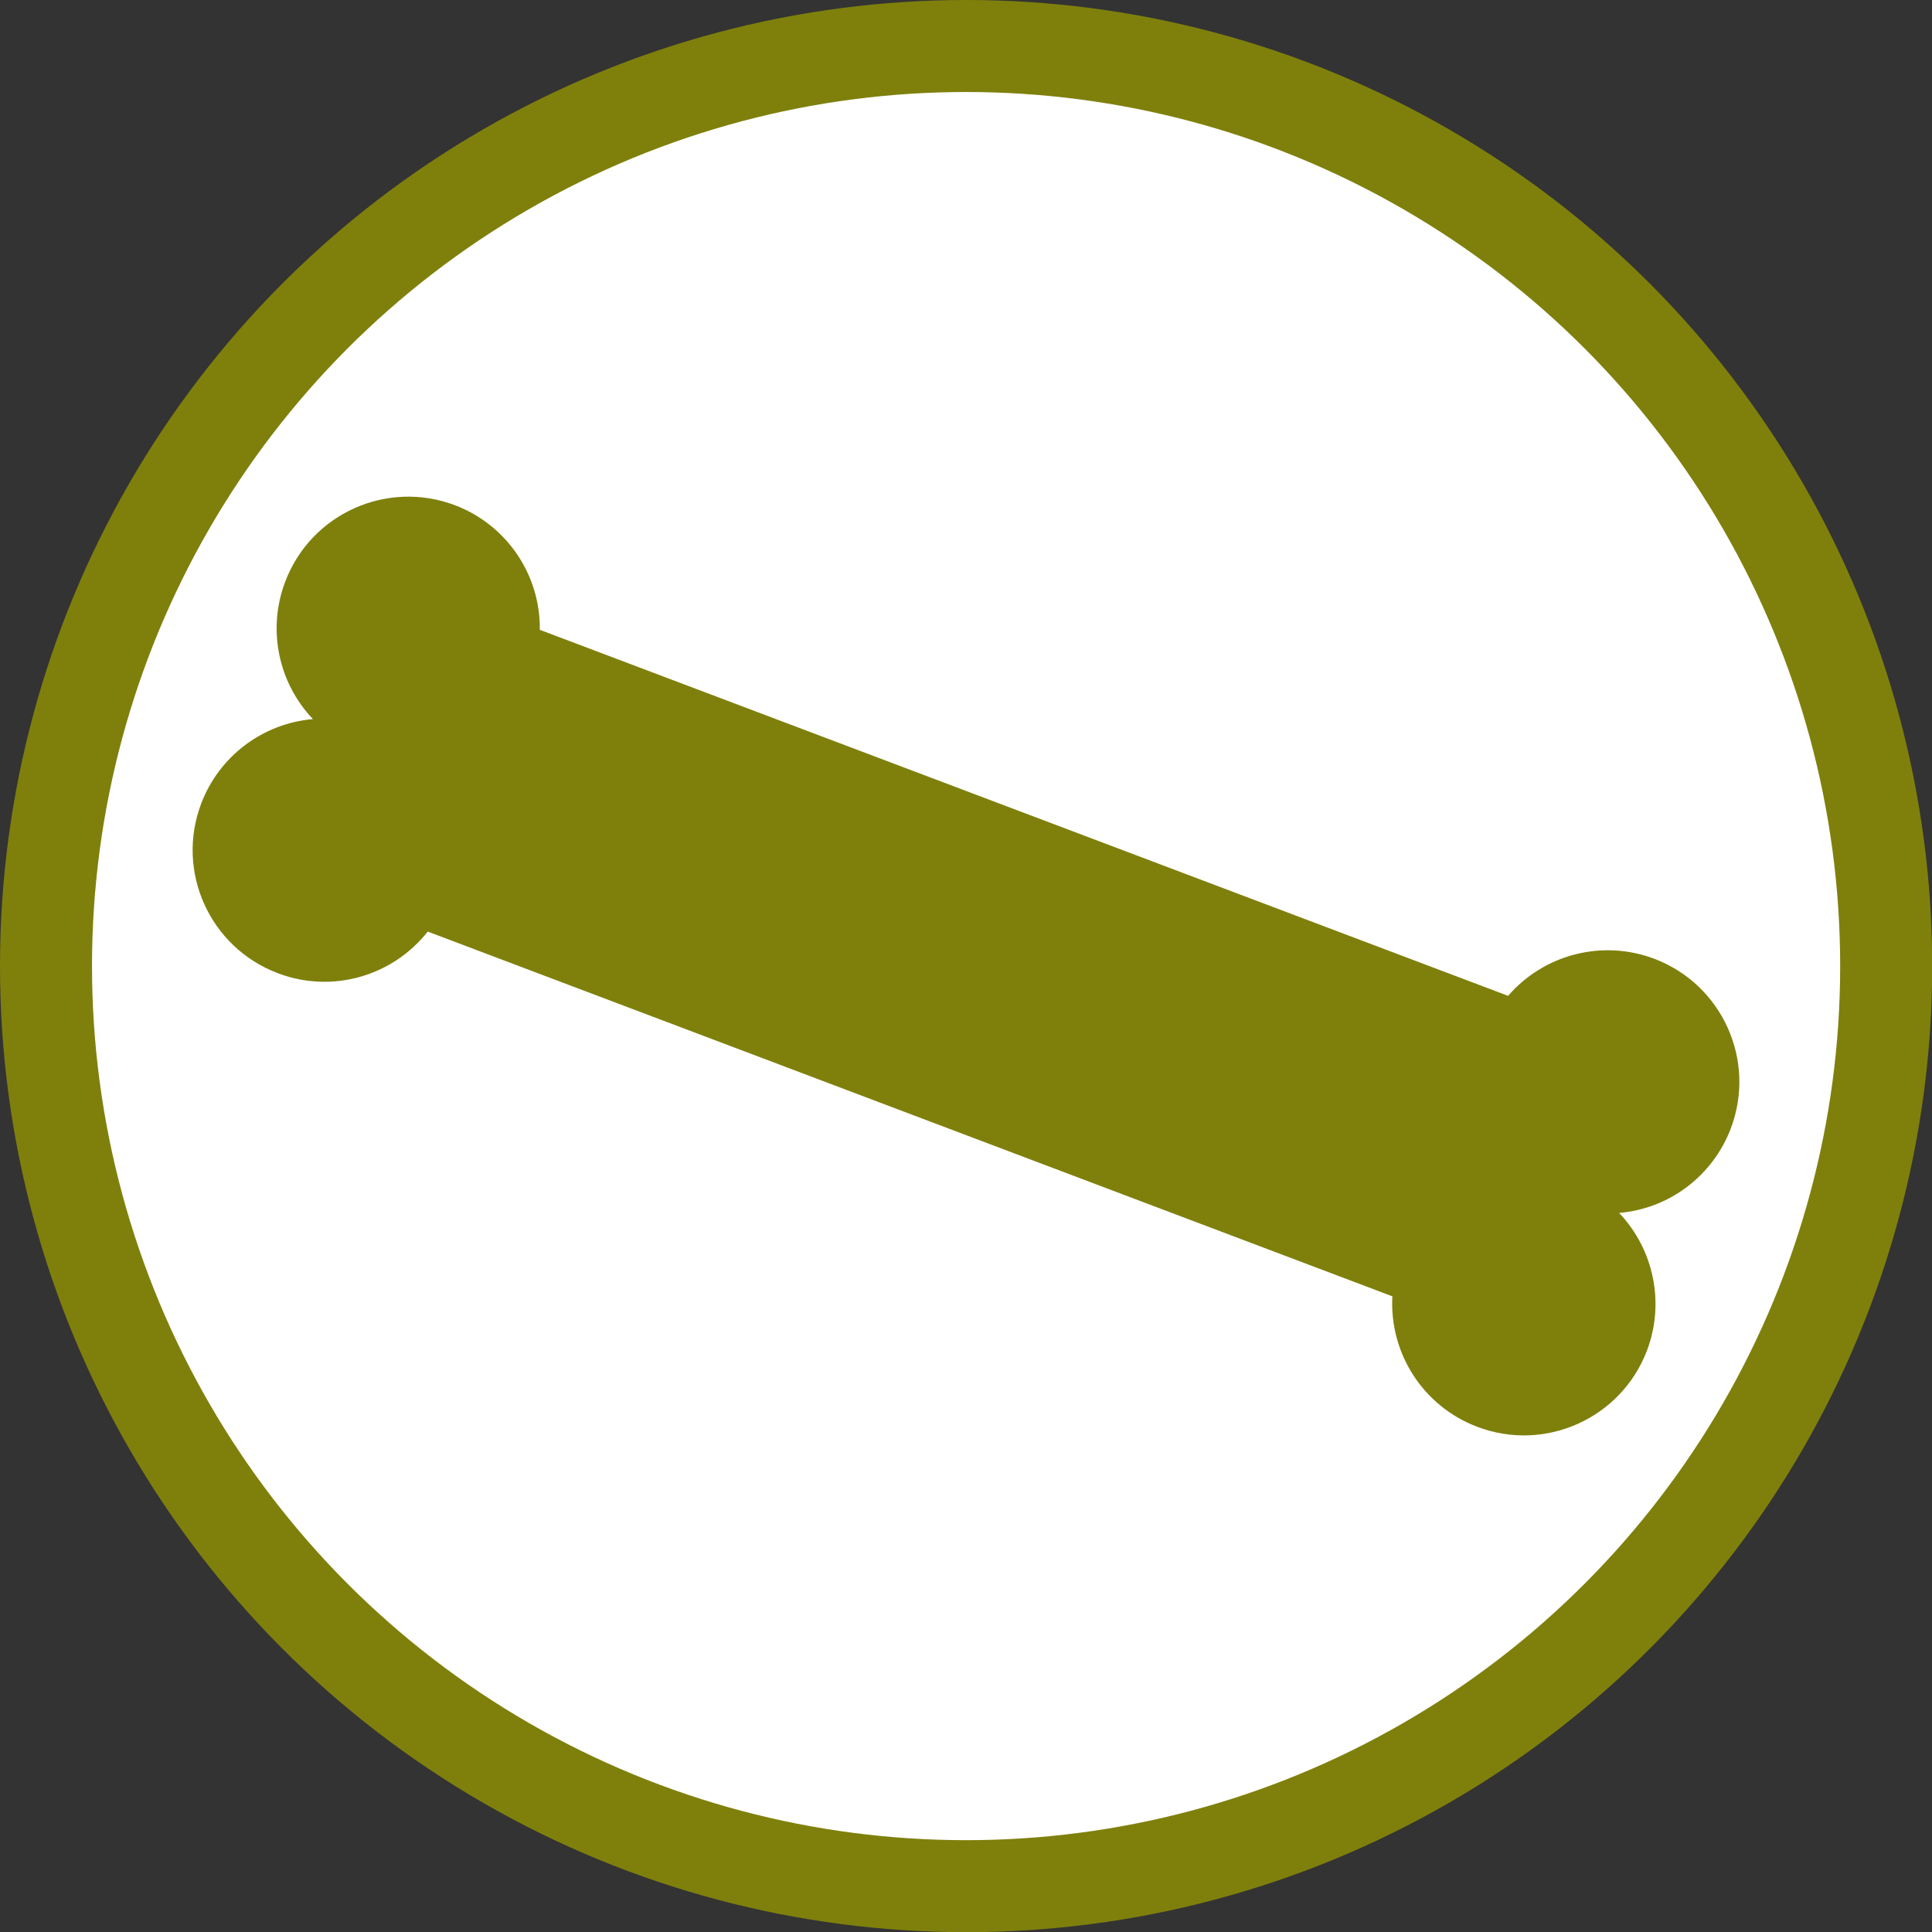 <?xml version="1.0" encoding="UTF-8" standalone="no"?>
<!-- Created with Inkscape (http://www.inkscape.org/) -->

<svg
   inkscape:export-ydpi="96"
   inkscape:export-xdpi="96"
   inkscape:export-filename="/home/bc/love_projects/v11/autonomy/assets/bone.png"
   sodipodi:docname="bone.svg"
   inkscape:version="1.1.2 (08b2f3d93c, 2022-04-05)"
   id="svg5"
   version="1.1"
   viewBox="0 0 10.583 10.583"
   height="0.417in"
   width="0.417in"
   xmlns:inkscape="http://www.inkscape.org/namespaces/inkscape"
   xmlns:sodipodi="http://sodipodi.sourceforge.net/DTD/sodipodi-0.dtd"
   xmlns="http://www.w3.org/2000/svg"
   xmlns:svg="http://www.w3.org/2000/svg">
  <rect x="0" y="0" width="10.583" height="10.583" fill="#333333" stroke="none"/>
  <sodipodi:namedview
     id="namedview7"
     pagecolor="#ffffff"
     bordercolor="#666666"
     borderopacity="1.0"
     inkscape:pageshadow="2"
     inkscape:pageopacity="0.0"
     inkscape:pagecheckerboard="0"
     inkscape:document-units="px"
     showgrid="false"
     units="in"
     width="192.5px"
     showguides="true"
     inkscape:zoom="4.1360884"
     inkscape:cx="10.879845"
     inkscape:cy="29.496468"
     inkscape:window-width="1366"
     inkscape:window-height="719"
     inkscape:window-x="0"
     inkscape:window-y="0"
     inkscape:window-maximized="1"
     inkscape:current-layer="layer1"
     inkscape:lockguides="true"
     inkscape:snap-global="true"
     inkscape:snap-others="true"
     inkscape:object-nodes="true"
     inkscape:snap-nodes="true"
     inkscape:snap-bbox="false"
     inkscape:snap-midpoints="true"
     inkscape:object-paths="true"
     inkscape:snap-object-midpoints="true"
     inkscape:snap-center="true"
     inkscape:snap-intersection-paths="true">
    <inkscape:grid
       type="axonomgrid"
       id="grid826"
       gridanglex="26.568"
       gridanglez="26.57"
       units="px"
       spacingy="4.233"
       originx="-1.498"
       originy="-4.834"
       visible="true"
       snapvisiblegridlinesonly="true"
       enabled="true" />
  </sodipodi:namedview>
  <defs
     id="defs2" />
  <g
     inkscape:label="Layer 1"
     inkscape:groupmode="layer"
     id="layer1"
     transform="translate(-1.498,-4.834)">
    <ellipse
       style="fill:#ffffff;fill-opacity:1;fill-rule:evenodd;stroke:#7f800c;stroke-width:0.504;stroke-miterlimit:4;stroke-dasharray:none;stroke-opacity:1"
       id="path848"
       cx="6.79"
       cy="10.126"
       rx="5.04"
       ry="5.04" />
    <path
       id="path1230"
       style="fill:#7f800c;fill-opacity:1;fill-rule:evenodd;stroke-width:0.025"
       d="M 3.989,7.601 C 3.617,7.461 3.201,7.648 3.06,8.021 2.962,8.28 3.021,8.572 3.212,8.773 2.936,8.797 2.698,8.977 2.6,9.236 2.459,9.608 2.647,10.024 3.02,10.165 3.314,10.277 3.646,10.184 3.841,9.937 5.602,10.603 7.364,11.269 9.125,11.935 9.108,12.25 9.296,12.539 9.591,12.65 9.963,12.791 10.379,12.603 10.52,12.231 10.618,11.972 10.558,11.679 10.367,11.478 10.643,11.455 10.881,11.274 10.979,11.015 11.12,10.643 10.932,10.227 10.56,10.086 10.277,9.979 9.957,10.06 9.759,10.289 7.991,9.621 6.223,8.952 4.455,8.284 4.459,7.981 4.272,7.708 3.989,7.601 Z"
       sodipodi:nodetypes="ccccccccccccccc" />
  </g>
</svg>
